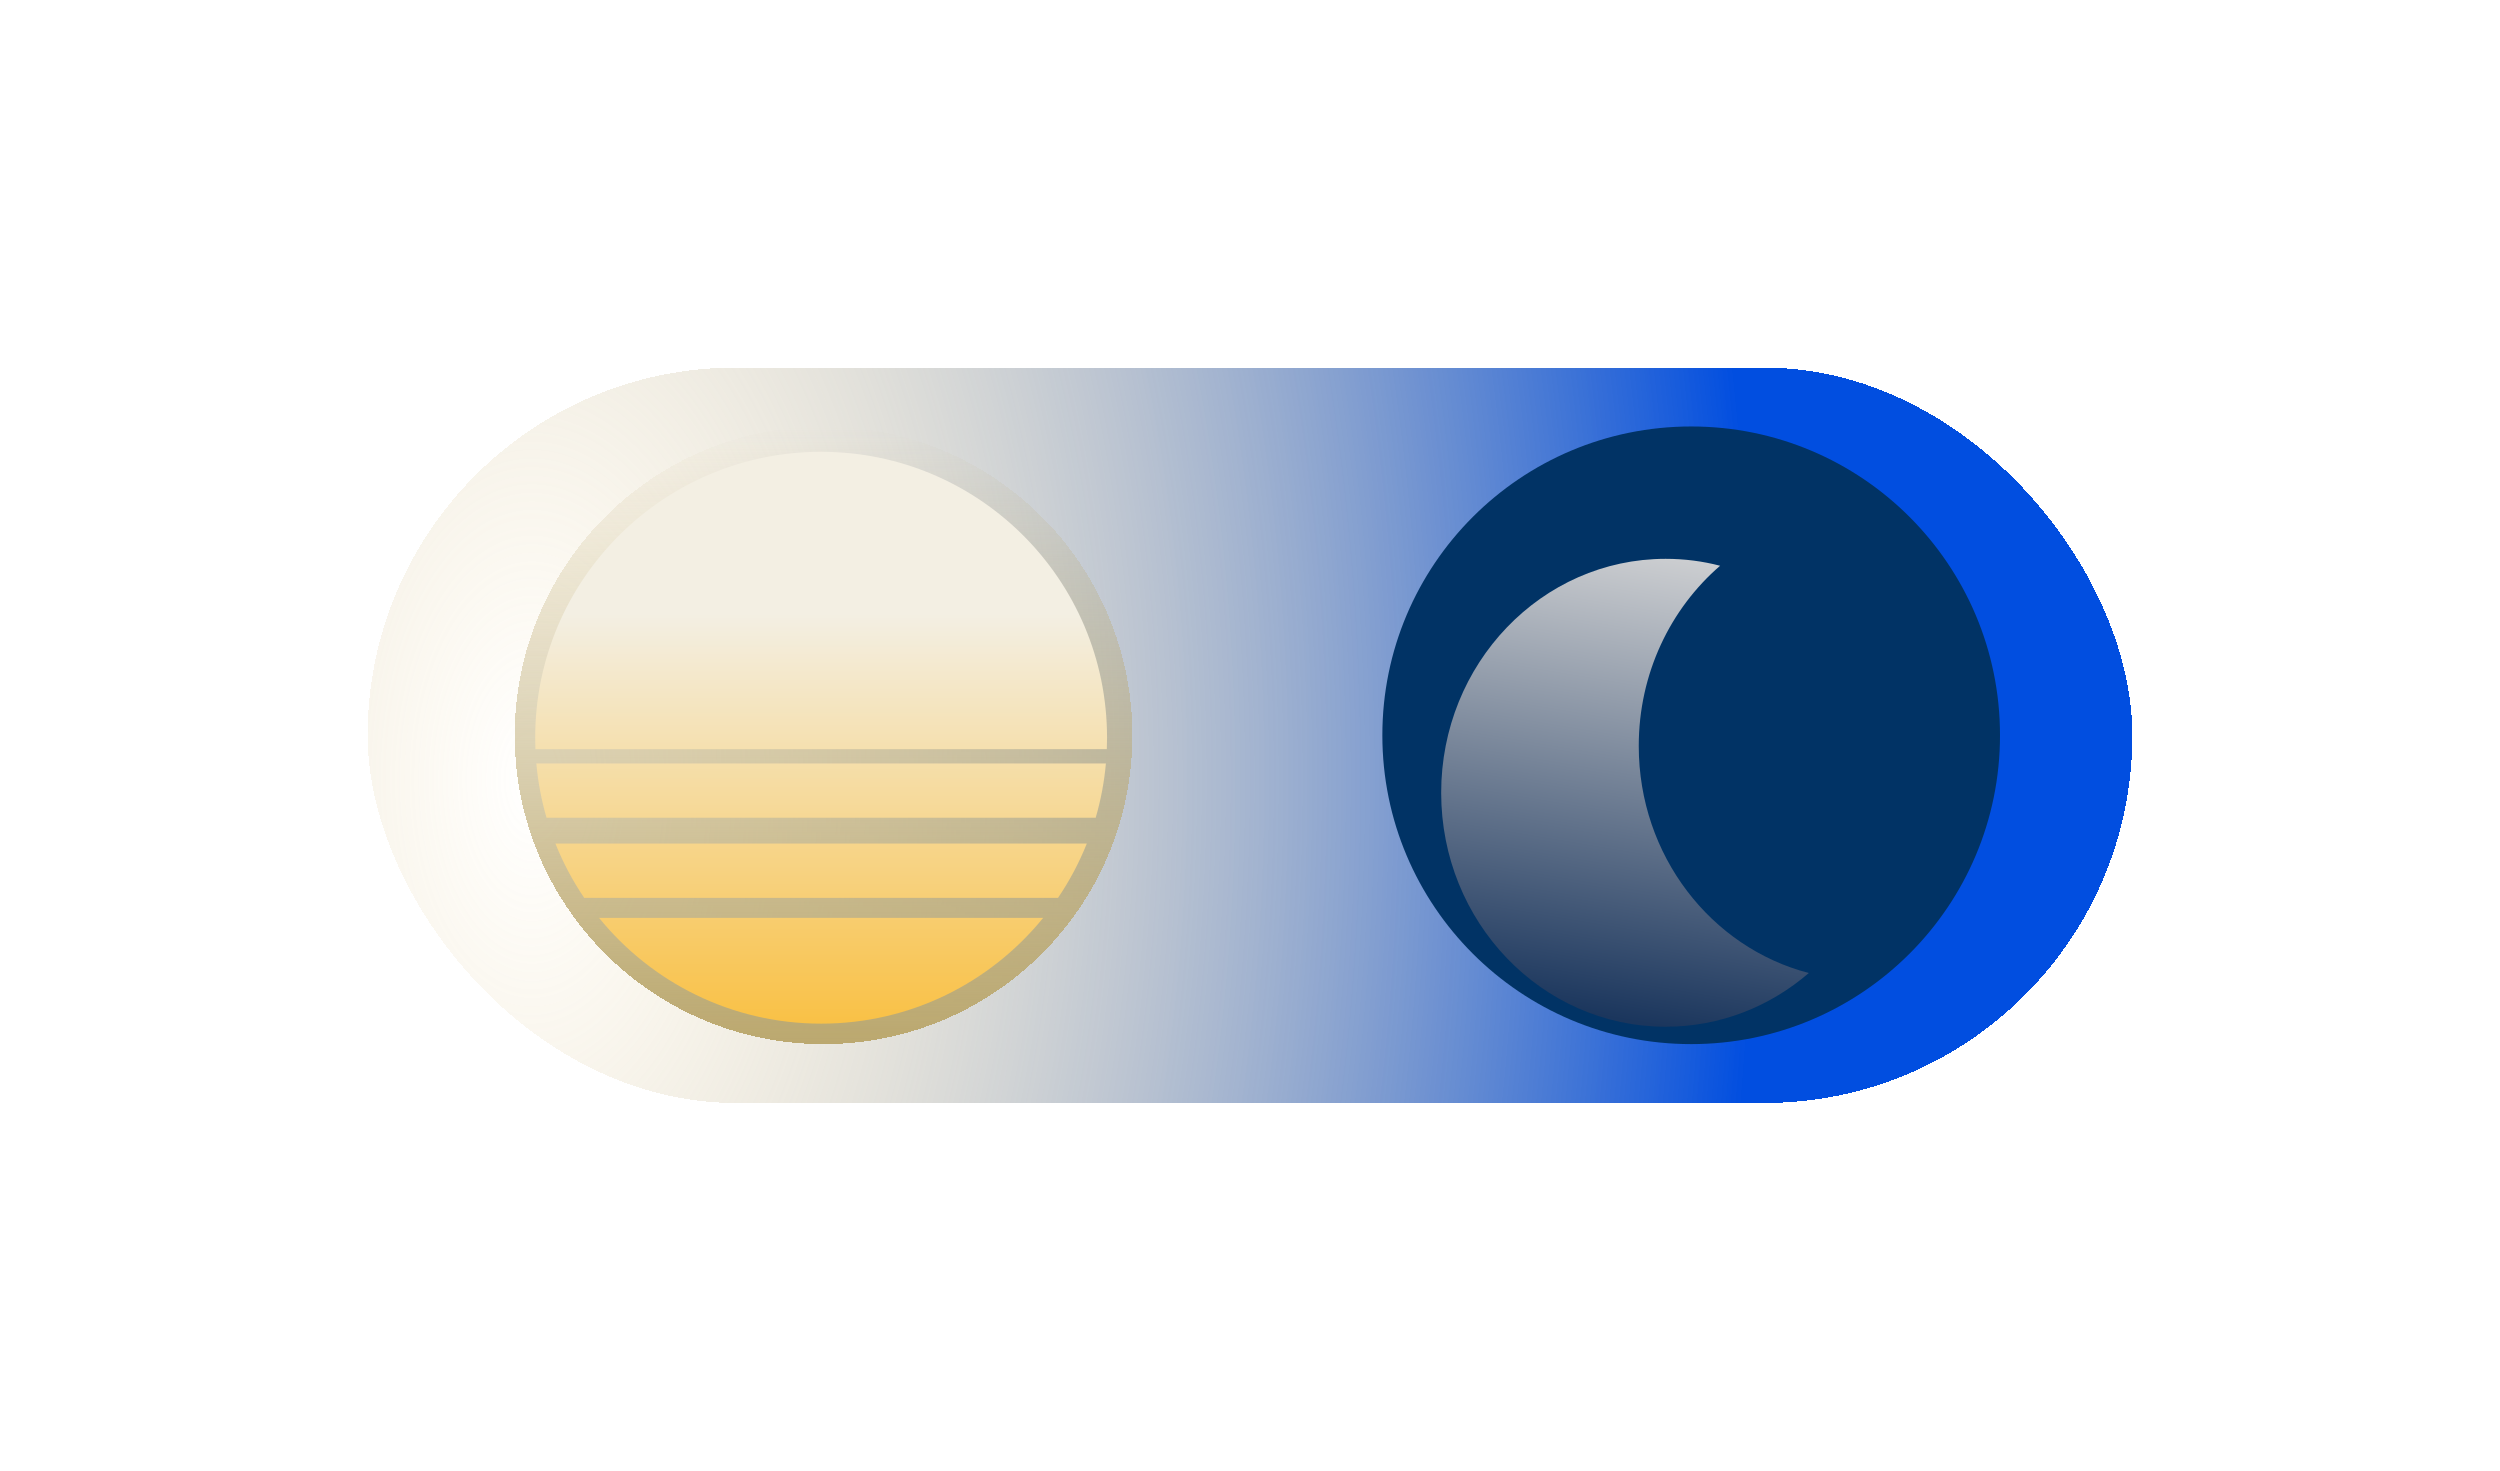 <svg width="170" height="100" viewBox="0 0 170 100" fill="none" xmlns="http://www.w3.org/2000/svg">
<g filter="url(#filter0_d_69_643)">
<rect x="25" y="25" width="120" height="50" rx="25" fill="url(#paint0_diamond_69_643)" shape-rendering="crispEdges"/>
</g>
<g filter="url(#filter1_d_69_643)">
<circle cx="56" cy="50" r="21" fill="url(#paint1_linear_69_643)" shape-rendering="crispEdges"/>
</g>
<path fill-rule="evenodd" clip-rule="evenodd" d="M75.263 50.943C75.273 50.685 75.279 50.425 75.279 50.165C75.279 39.427 66.574 30.722 55.836 30.722C45.097 30.722 36.393 39.427 36.393 50.165C36.393 50.425 36.398 50.685 36.408 50.943H75.263ZM36.47 51.915C36.584 53.185 36.819 54.42 37.165 55.608H74.506C74.852 54.42 75.088 53.185 75.201 51.915H36.47ZM39.725 61.053C38.946 59.903 38.288 58.666 37.767 57.358H73.904C73.384 58.666 72.725 59.903 71.946 61.053H39.725ZM40.735 62.414C44.3 66.803 49.74 69.608 55.836 69.608C61.931 69.608 67.371 66.803 70.936 62.414H40.735Z" fill="url(#paint2_linear_69_643)"/>
<g filter="url(#filter2_d_69_643)">
<circle cx="115" cy="50" r="21" fill="#013365"/>
</g>
<g filter="url(#filter3_d_69_643)">
<path fill-rule="evenodd" clip-rule="evenodd" d="M123 62.165C116.357 60.441 111.435 54.183 111.435 46.727C111.435 41.796 113.588 37.389 116.968 34.471C115.783 34.163 114.543 34 113.266 34C104.835 34 98 41.123 98 49.909C98 58.695 104.835 65.818 113.266 65.818C116.966 65.818 120.358 64.447 123 62.165Z" fill="url(#paint3_linear_69_643)"/>
</g>
<defs>
<filter id="filter0_d_69_643" x="0" y="0" width="170" height="100" filterUnits="userSpaceOnUse" color-interpolation-filters="sRGB">
<feFlood flood-opacity="0" result="BackgroundImageFix"/>
<feColorMatrix in="SourceAlpha" type="matrix" values="0 0 0 0 0 0 0 0 0 0 0 0 0 0 0 0 0 0 127 0" result="hardAlpha"/>
<feOffset/>
<feGaussianBlur stdDeviation="12.5"/>
<feComposite in2="hardAlpha" operator="out"/>
<feColorMatrix type="matrix" values="0 0 0 0 0 0 0 0 0 0 0 0 0 0 0 0 0 0 0.15 0"/>
<feBlend mode="normal" in2="BackgroundImageFix" result="effect1_dropShadow_69_643"/>
<feBlend mode="normal" in="SourceGraphic" in2="effect1_dropShadow_69_643" result="shape"/>
</filter>
<filter id="filter1_d_69_643" x="31" y="25" width="50" height="50" filterUnits="userSpaceOnUse" color-interpolation-filters="sRGB">
<feFlood flood-opacity="0" result="BackgroundImageFix"/>
<feColorMatrix in="SourceAlpha" type="matrix" values="0 0 0 0 0 0 0 0 0 0 0 0 0 0 0 0 0 0 127 0" result="hardAlpha"/>
<feOffset/>
<feGaussianBlur stdDeviation="2"/>
<feComposite in2="hardAlpha" operator="out"/>
<feColorMatrix type="matrix" values="0 0 0 0 0 0 0 0 0 0 0 0 0 0 0 0 0 0 0.15 0"/>
<feBlend mode="normal" in2="BackgroundImageFix" result="effect1_dropShadow_69_643"/>
<feBlend mode="normal" in="SourceGraphic" in2="effect1_dropShadow_69_643" result="shape"/>
</filter>
<filter id="filter2_d_69_643" x="90" y="25" width="50" height="50" filterUnits="userSpaceOnUse" color-interpolation-filters="sRGB">
<feFlood flood-opacity="0" result="BackgroundImageFix"/>
<feColorMatrix in="SourceAlpha" type="matrix" values="0 0 0 0 0 0 0 0 0 0 0 0 0 0 0 0 0 0 127 0" result="hardAlpha"/>
<feOffset/>
<feGaussianBlur stdDeviation="2"/>
<feComposite in2="hardAlpha" operator="out"/>
<feColorMatrix type="matrix" values="0 0 0 0 0 0 0 0 0 0 0 0 0 0 0 0 0 0 0.15 0"/>
<feBlend mode="normal" in2="BackgroundImageFix" result="effect1_dropShadow_69_643"/>
<feBlend mode="normal" in="SourceGraphic" in2="effect1_dropShadow_69_643" result="shape"/>
</filter>
<filter id="filter3_d_69_643" x="94" y="34" width="33" height="39.818" filterUnits="userSpaceOnUse" color-interpolation-filters="sRGB">
<feFlood flood-opacity="0" result="BackgroundImageFix"/>
<feColorMatrix in="SourceAlpha" type="matrix" values="0 0 0 0 0 0 0 0 0 0 0 0 0 0 0 0 0 0 127 0" result="hardAlpha"/>
<feOffset dy="4"/>
<feGaussianBlur stdDeviation="2"/>
<feComposite in2="hardAlpha" operator="out"/>
<feColorMatrix type="matrix" values="0 0 0 0 0 0 0 0 0 0 0 0 0 0 0 0 0 0 0.25 0"/>
<feBlend mode="normal" in2="BackgroundImageFix" result="effect1_dropShadow_69_643"/>
<feBlend mode="normal" in="SourceGraphic" in2="effect1_dropShadow_69_643" result="shape"/>
</filter>
<radialGradient id="paint0_diamond_69_643" cx="0" cy="0" r="1" gradientUnits="userSpaceOnUse" gradientTransform="translate(36.068 53) scale(108.932 192.61)">
<stop stop-color="#F2C868" stop-opacity="0"/>
<stop offset="0.766" stop-color="#014EE0"/>
</radialGradient>
<linearGradient id="paint1_linear_69_643" x1="56" y1="29" x2="56" y2="71" gradientUnits="userSpaceOnUse">
<stop stop-color="#BBA86F" stop-opacity="0"/>
<stop offset="1" stop-color="#BBA86F"/>
</linearGradient>
<linearGradient id="paint2_linear_69_643" x1="55.836" y1="41.739" x2="55.836" y2="79.848" gradientUnits="userSpaceOnUse">
<stop stop-color="#F3EFE3"/>
<stop offset="0.823" stop-color="#FABB32"/>
</linearGradient>
<linearGradient id="paint3_linear_69_643" x1="118.457" y1="32.303" x2="112.833" y2="65.745" gradientUnits="userSpaceOnUse">
<stop stop-color="#D9D9D9"/>
<stop offset="1" stop-color="#1B365D"/>
</linearGradient>
</defs>
</svg>
